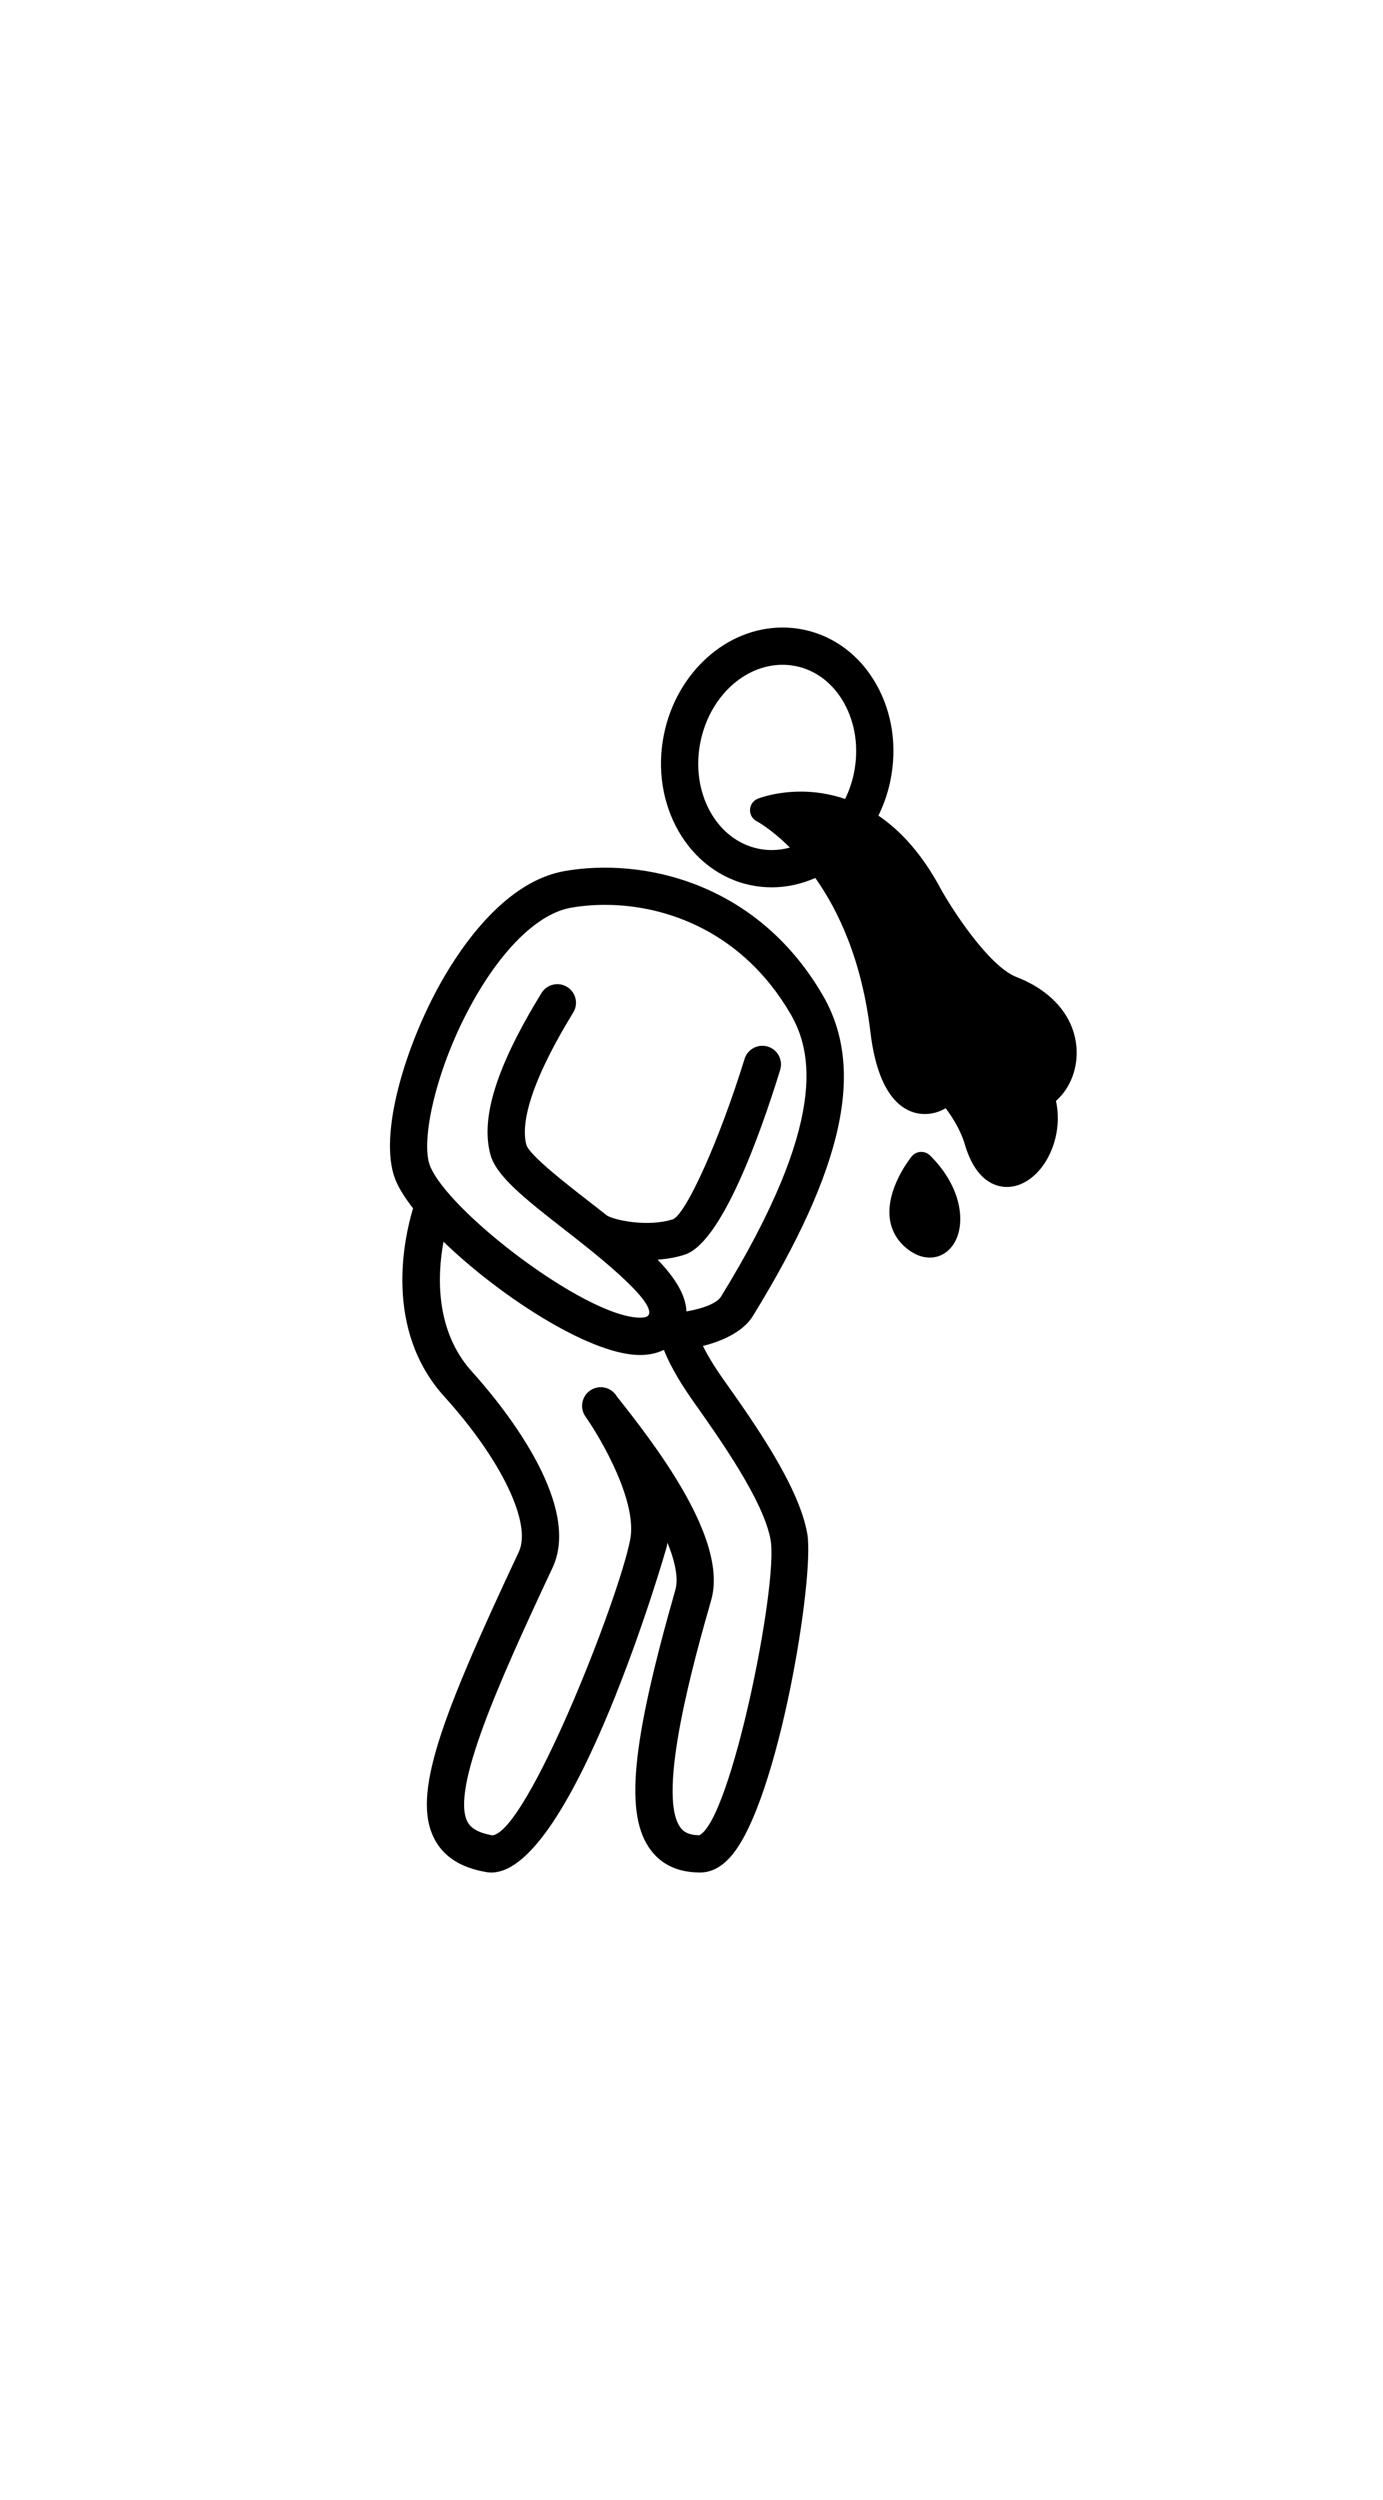 <?xml version="1.0" ?>
<svg xmlns="http://www.w3.org/2000/svg" xmlns:ev="http://www.w3.org/2001/xml-events" xmlns:xlink="http://www.w3.org/1999/xlink" baseProfile="full" enable-background="new 0 0 100 100" height="600px" version="1.1" viewBox="0 0 100 100" width="332px" x="0px" xml:space="preserve" y="0px">
	<defs/>
	<path d="M 54.437,54.772 C 61.029,44.045 62.586,36.886 59.479,31.561 C 54.703,23.373 46.438,21.622 40.817,22.607 C 36.563,23.355 33.391,27.975 31.879,30.665 C 29.346,35.165 27.328,41.679 28.577,44.88 C 28.821,45.505 29.269,46.222 29.867,46.986 C 29.208,49.174 27.741,55.749 32.132,60.601 C 36.261,65.163 38.473,69.779 37.512,71.825 C 31.861,83.855 29.763,89.395 31.409,92.568 C 32.081,93.86 33.303,94.643 35.147,94.966 C 35.272,94.989 35.397,95.0 35.524,95.0 C 41.415,94.996 48.168,71.663 48.216,71.418 C 48.232,71.332 48.245,71.245 48.26,71.156 C 49.0,72.956 48.994,73.996 48.831,74.574 C 45.632,85.768 45.153,90.868 47.062,93.388 C 47.87,94.456 49.065,94.998 50.616,94.998 C 50.624,94.998 50.633,94.998 50.638,94.998 C 51.459,94.995 52.228,94.575 52.918,93.751 C 56.312,89.707 58.911,73.638 58.373,70.517 C 57.782,67.087 54.495,62.446 52.29,59.331 C 51.559,58.298 51.106,57.501 50.825,56.935 C 52.297,56.571 53.761,55.869 54.437,54.772 M 55.722,70.976 C 56.278,74.207 52.87,91.148 50.566,92.306 C 49.722,92.293 49.398,92.01 49.21,91.762 C 47.404,89.377 50.323,79.16 51.422,75.314 C 52.571,71.292 48.276,65.229 44.945,61.018 C 44.807,60.842 44.699,60.707 44.644,60.64 C 44.598,60.574 44.561,60.523 44.537,60.486 C 44.123,59.899 43.32,59.741 42.713,60.128 C 42.108,60.515 41.909,61.308 42.265,61.931 C 42.302,61.997 42.345,62.06 42.414,62.156 C 43.54,63.787 46.085,68.209 45.57,70.915 C 44.751,75.199 38.168,91.965 35.612,92.314 C 34.332,92.088 33.966,91.644 33.8,91.328 C 32.6,89.016 36.024,81.328 39.95,72.972 C 42.172,68.243 36.057,60.927 34.129,58.796 C 31.451,55.834 31.621,51.84 32.068,49.398 C 36.107,53.305 42.471,57.442 46.067,57.584 C 46.139,57.586 46.21,57.589 46.277,57.589 C 46.979,57.589 47.533,57.444 47.97,57.232 C 47.982,57.232 47.996,57.232 48.009,57.234 C 48.29,57.948 48.884,59.184 50.125,60.936 C 52.033,63.632 55.233,68.148 55.722,70.976 M 49.635,54.438 C 49.584,53.214 48.772,51.968 47.553,50.699 C 48.216,50.65 48.878,50.538 49.501,50.339 C 52.189,49.483 54.985,41.602 56.411,36.98 C 56.631,36.269 56.232,35.516 55.522,35.296 C 54.811,35.076 54.057,35.475 53.837,36.185 C 52.064,41.928 49.688,47.242 48.683,47.772 C 46.759,48.385 44.358,47.807 43.894,47.511 C 43.457,47.168 43.012,46.82 42.565,46.473 C 40.858,45.146 38.276,43.139 38.058,42.39 C 37.716,41.115 38.025,38.422 41.449,32.832 C 41.839,32.197 41.639,31.37 41.004,30.98 C 40.369,30.592 39.542,30.791 39.151,31.425 C 35.912,36.712 34.738,40.419 35.457,43.088 C 35.869,44.618 37.8,46.179 40.913,48.599 C 42.688,49.979 47.408,53.645 46.909,54.674 C 46.881,54.734 46.792,54.915 46.173,54.887 C 42.201,54.731 32.361,47.169 31.086,43.897 C 30.395,42.128 31.514,36.799 34.226,31.982 C 36.401,28.115 38.973,25.663 41.28,25.258 C 42.051,25.123 42.879,25.049 43.746,25.049 C 48.242,25.049 53.729,27.052 57.149,32.915 C 58.73,35.623 59.929,40.688 52.14,53.359 C 51.809,53.904 50.659,54.263 49.635,54.438"/>
	<path d="M 77.832,35.306 C 77.638,33.099 76.062,31.264 73.512,30.273 C 71.496,29.489 68.872,25.414 68.039,23.924 C 66.664,21.345 65.093,19.668 63.514,18.598 C 63.9,17.816 64.197,16.972 64.379,16.076 C 64.882,13.642 64.525,11.179 63.377,9.133 C 62.195,7.025 60.319,5.613 58.097,5.154 C 57.599,5.053 57.09,5.0 56.585,5.0 C 52.536,5.0 48.93,8.242 48.011,12.708 C 46.963,17.8 49.782,22.7 54.294,23.63 C 54.79,23.732 55.299,23.782 55.805,23.782 C 55.806,23.782 55.806,23.782 55.806,23.782 C 56.904,23.782 57.963,23.538 58.952,23.104 C 60.634,25.482 62.316,29.055 62.936,34.239 C 63.551,39.4 65.668,40.17 66.878,40.17 C 67.434,40.17 67.954,40.002 68.379,39.751 C 68.831,40.349 69.448,41.3 69.765,42.37 C 70.554,45.043 72.01,45.443 72.809,45.443 L 72.809,45.443 C 73.753,45.443 74.7,44.883 75.408,43.907 C 76.166,42.859 76.763,41.127 76.355,39.221 C 77.397,38.3 77.965,36.834 77.832,35.306 M 55.806,21.088 L 55.806,21.088 C 55.482,21.088 55.156,21.055 54.839,20.99 C 51.78,20.36 49.902,16.889 50.651,13.25 C 51.312,10.03 53.809,7.694 56.587,7.694 C 56.91,7.694 57.235,7.727 57.554,7.794 C 58.999,8.091 60.234,9.034 61.027,10.452 C 61.857,11.931 62.112,13.736 61.742,15.533 C 61.606,16.196 61.387,16.819 61.108,17.394 C 59.961,17.002 58.864,16.862 57.9,16.862 C 56.093,16.862 54.844,17.355 54.793,17.376 C 54.465,17.505 54.247,17.818 54.231,18.17 C 54.215,18.523 54.409,18.853 54.725,19.011 C 54.751,19.025 55.783,19.576 57.114,20.909 C 56.687,21.024 56.251,21.088 55.806,21.088"/>
	<path d="M 66.563,42.907 C 66.31,42.921 66.075,43.044 65.915,43.243 C 65.724,43.481 64.054,45.64 64.342,47.758 C 64.467,48.668 64.946,49.447 65.726,50.012 C 66.22,50.367 66.722,50.547 67.229,50.547 L 67.229,50.547 C 68.085,50.547 68.818,50.016 69.182,49.128 C 69.772,47.698 69.402,45.3 67.249,43.165 C 67.068,42.986 66.826,42.896 66.563,42.907"/>
</svg>
